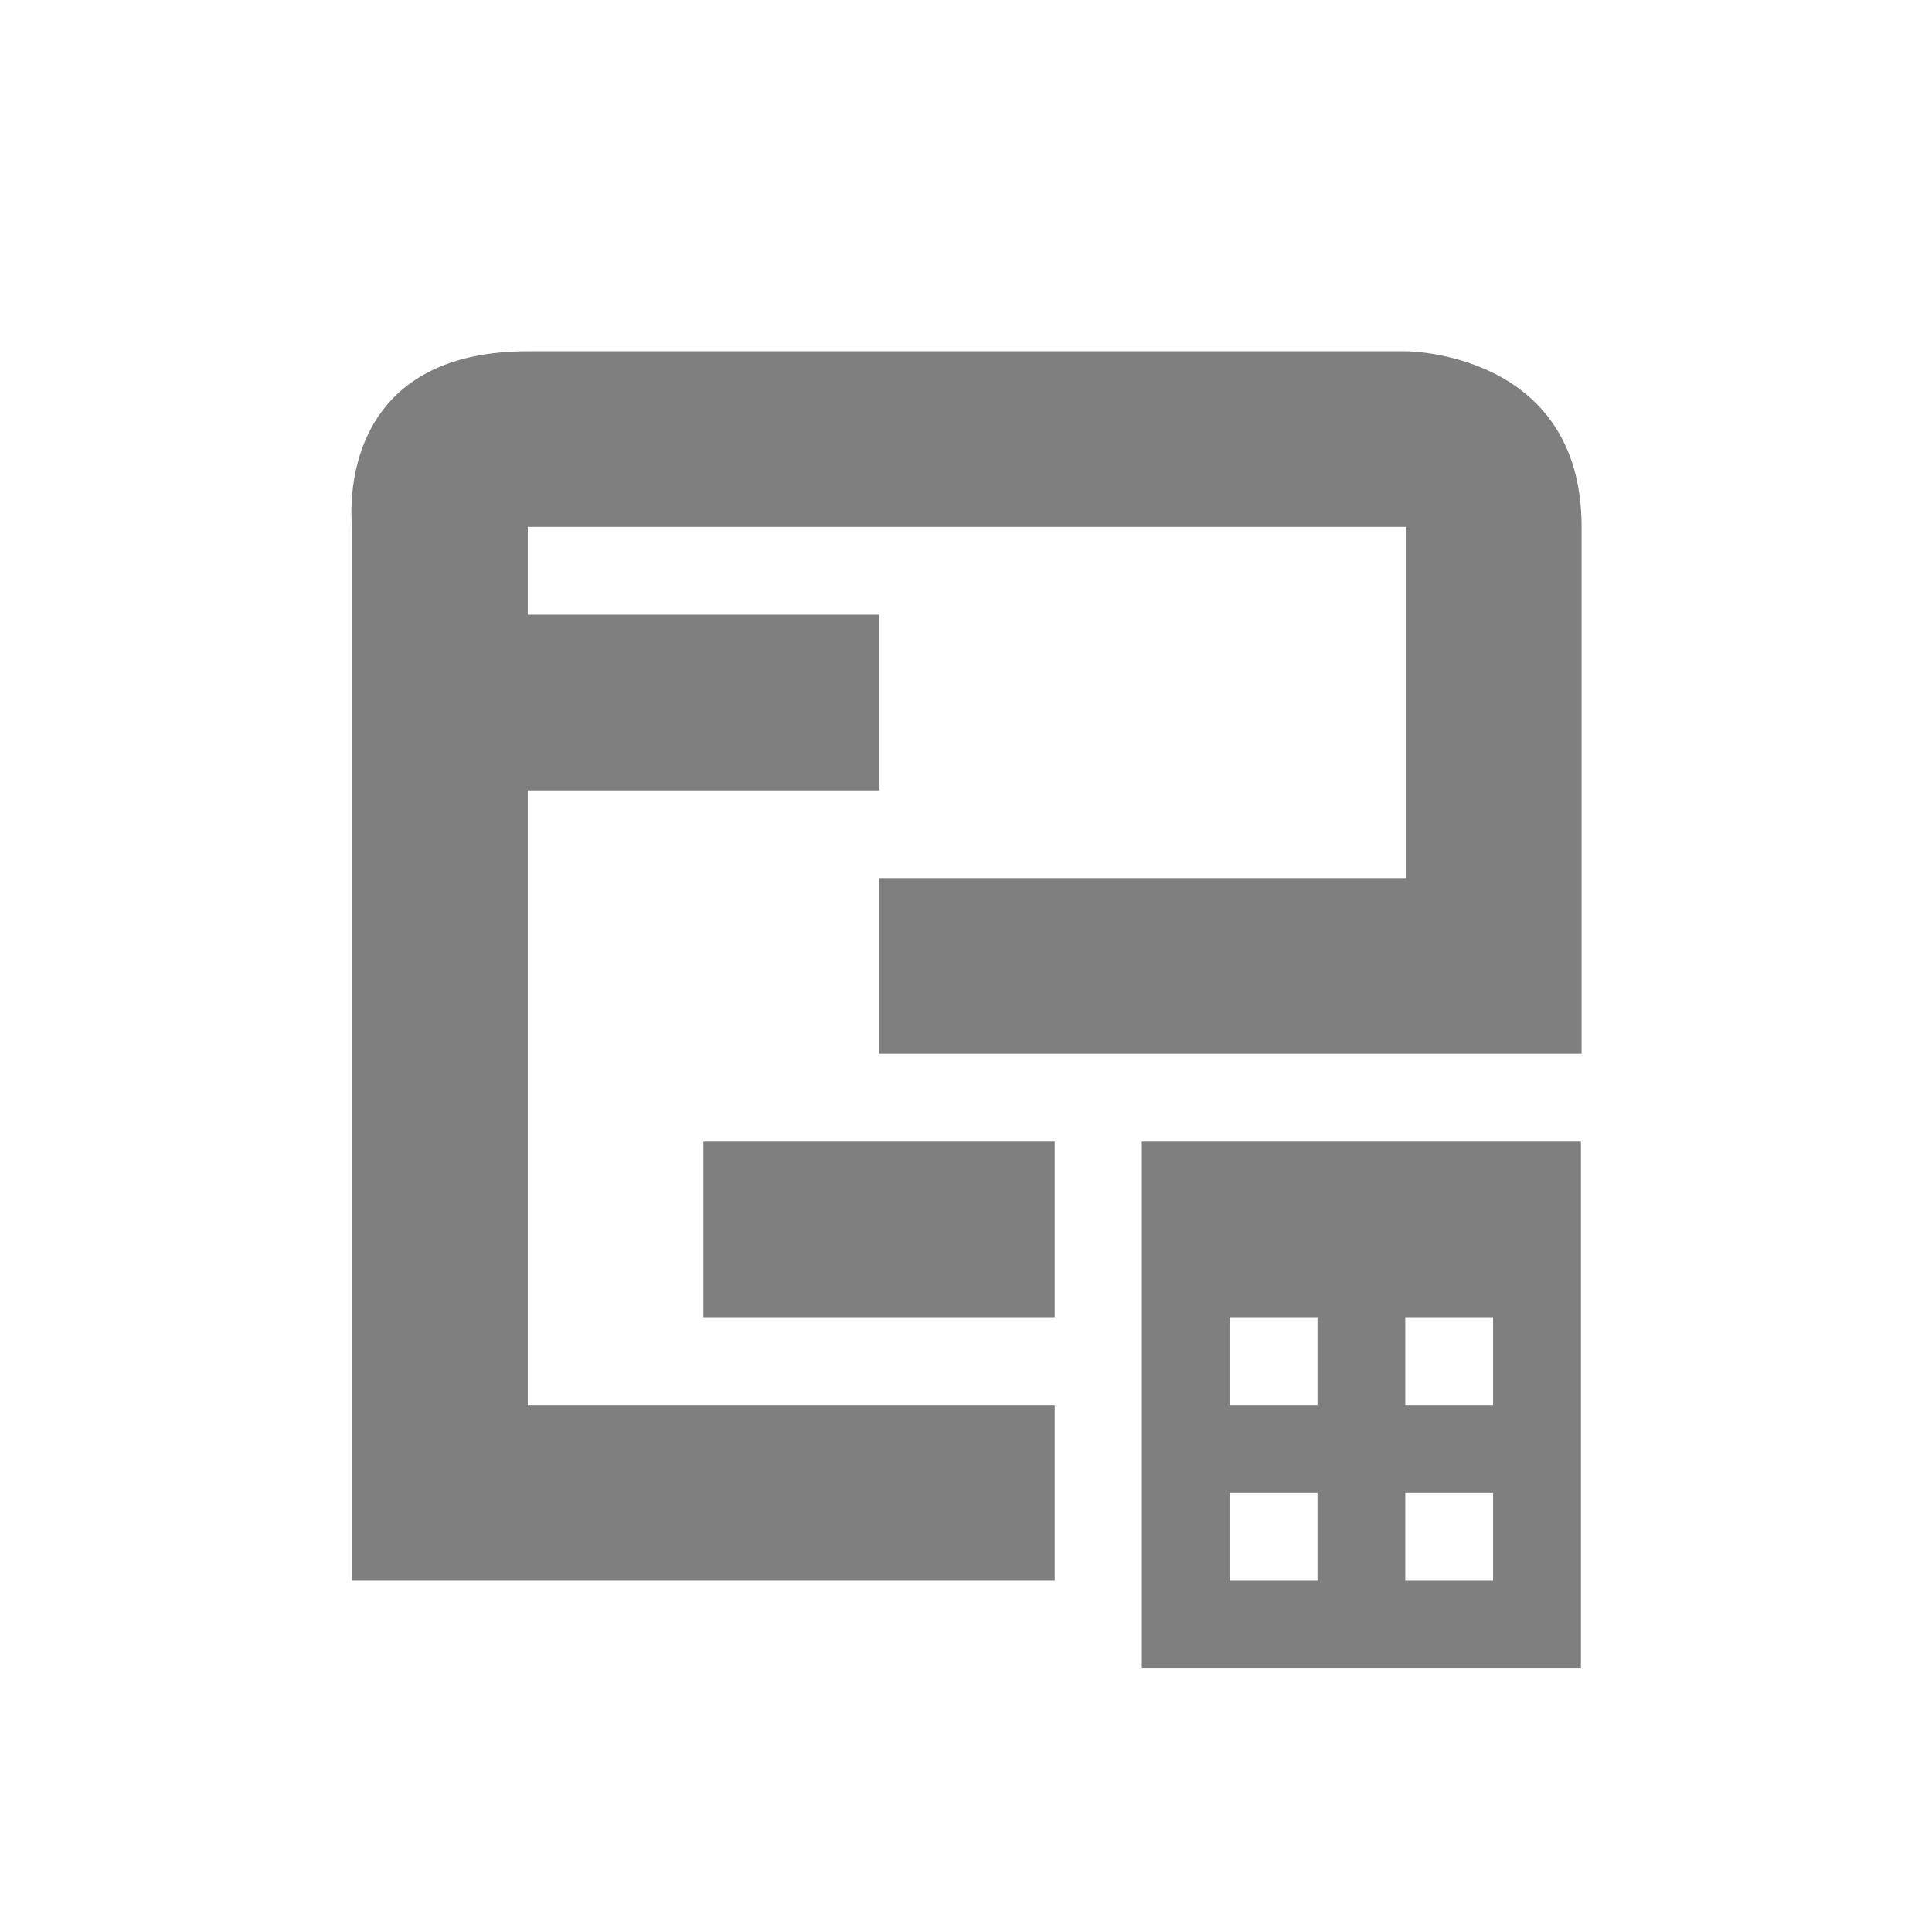 <?xml version="1.0" encoding="UTF-8" standalone="no"?>
<!--Created with Inkscape (http://www.inkscape.org/)-->
<svg id="svg7384" xmlns:rdf="http://www.w3.org/1999/02/22-rdf-syntax-ns#" style="enable-background:new" xmlns="http://www.w3.org/2000/svg" xmlns:osb="http://www.openswatchbook.org/uri/2009/osb" height="22" width="22" version="1.1" xmlns:cc="http://creativecommons.org/ns#" xmlns:dc="http://purl.org/dc/elements/1.1/">
    <title id="title8473">
        Paper Symbolic Icon Theme
    </title>
    <defs id="defs7386">
        <filter id="filter7554" style="color-interpolation-filters:sRGB">
            <feBlend id="feBlend7556" in2="BackgroundImage" mode="darken"/>
        </filter>
    </defs>
    <g id="g6058" transform="translate(-564,-502)">
        <path id="path4314" opacity=".5" style="color:#000000;text-indent:0;block-progression:tb;text-decoration-line:none;enable-background:new;text-transform:none" d="m570.01 506c-2.25 0-2 2-2 2v12h8v-2h-6v-0.844-1.656-4.5h4v-2h-4v-1h10v4h-6v2h2 4 2v-6c0-2-2-2-2-2h-10zm2 9v2h4v-2h-4zm4.992 0v6h5v-6h-5zm1 2h1v1h-1v-1zm2 0h1v1h-1v-1zm-2 2h1v1h-1v-1zm2 0h1v1h-1v-1z"/>
    </g>
</svg>
